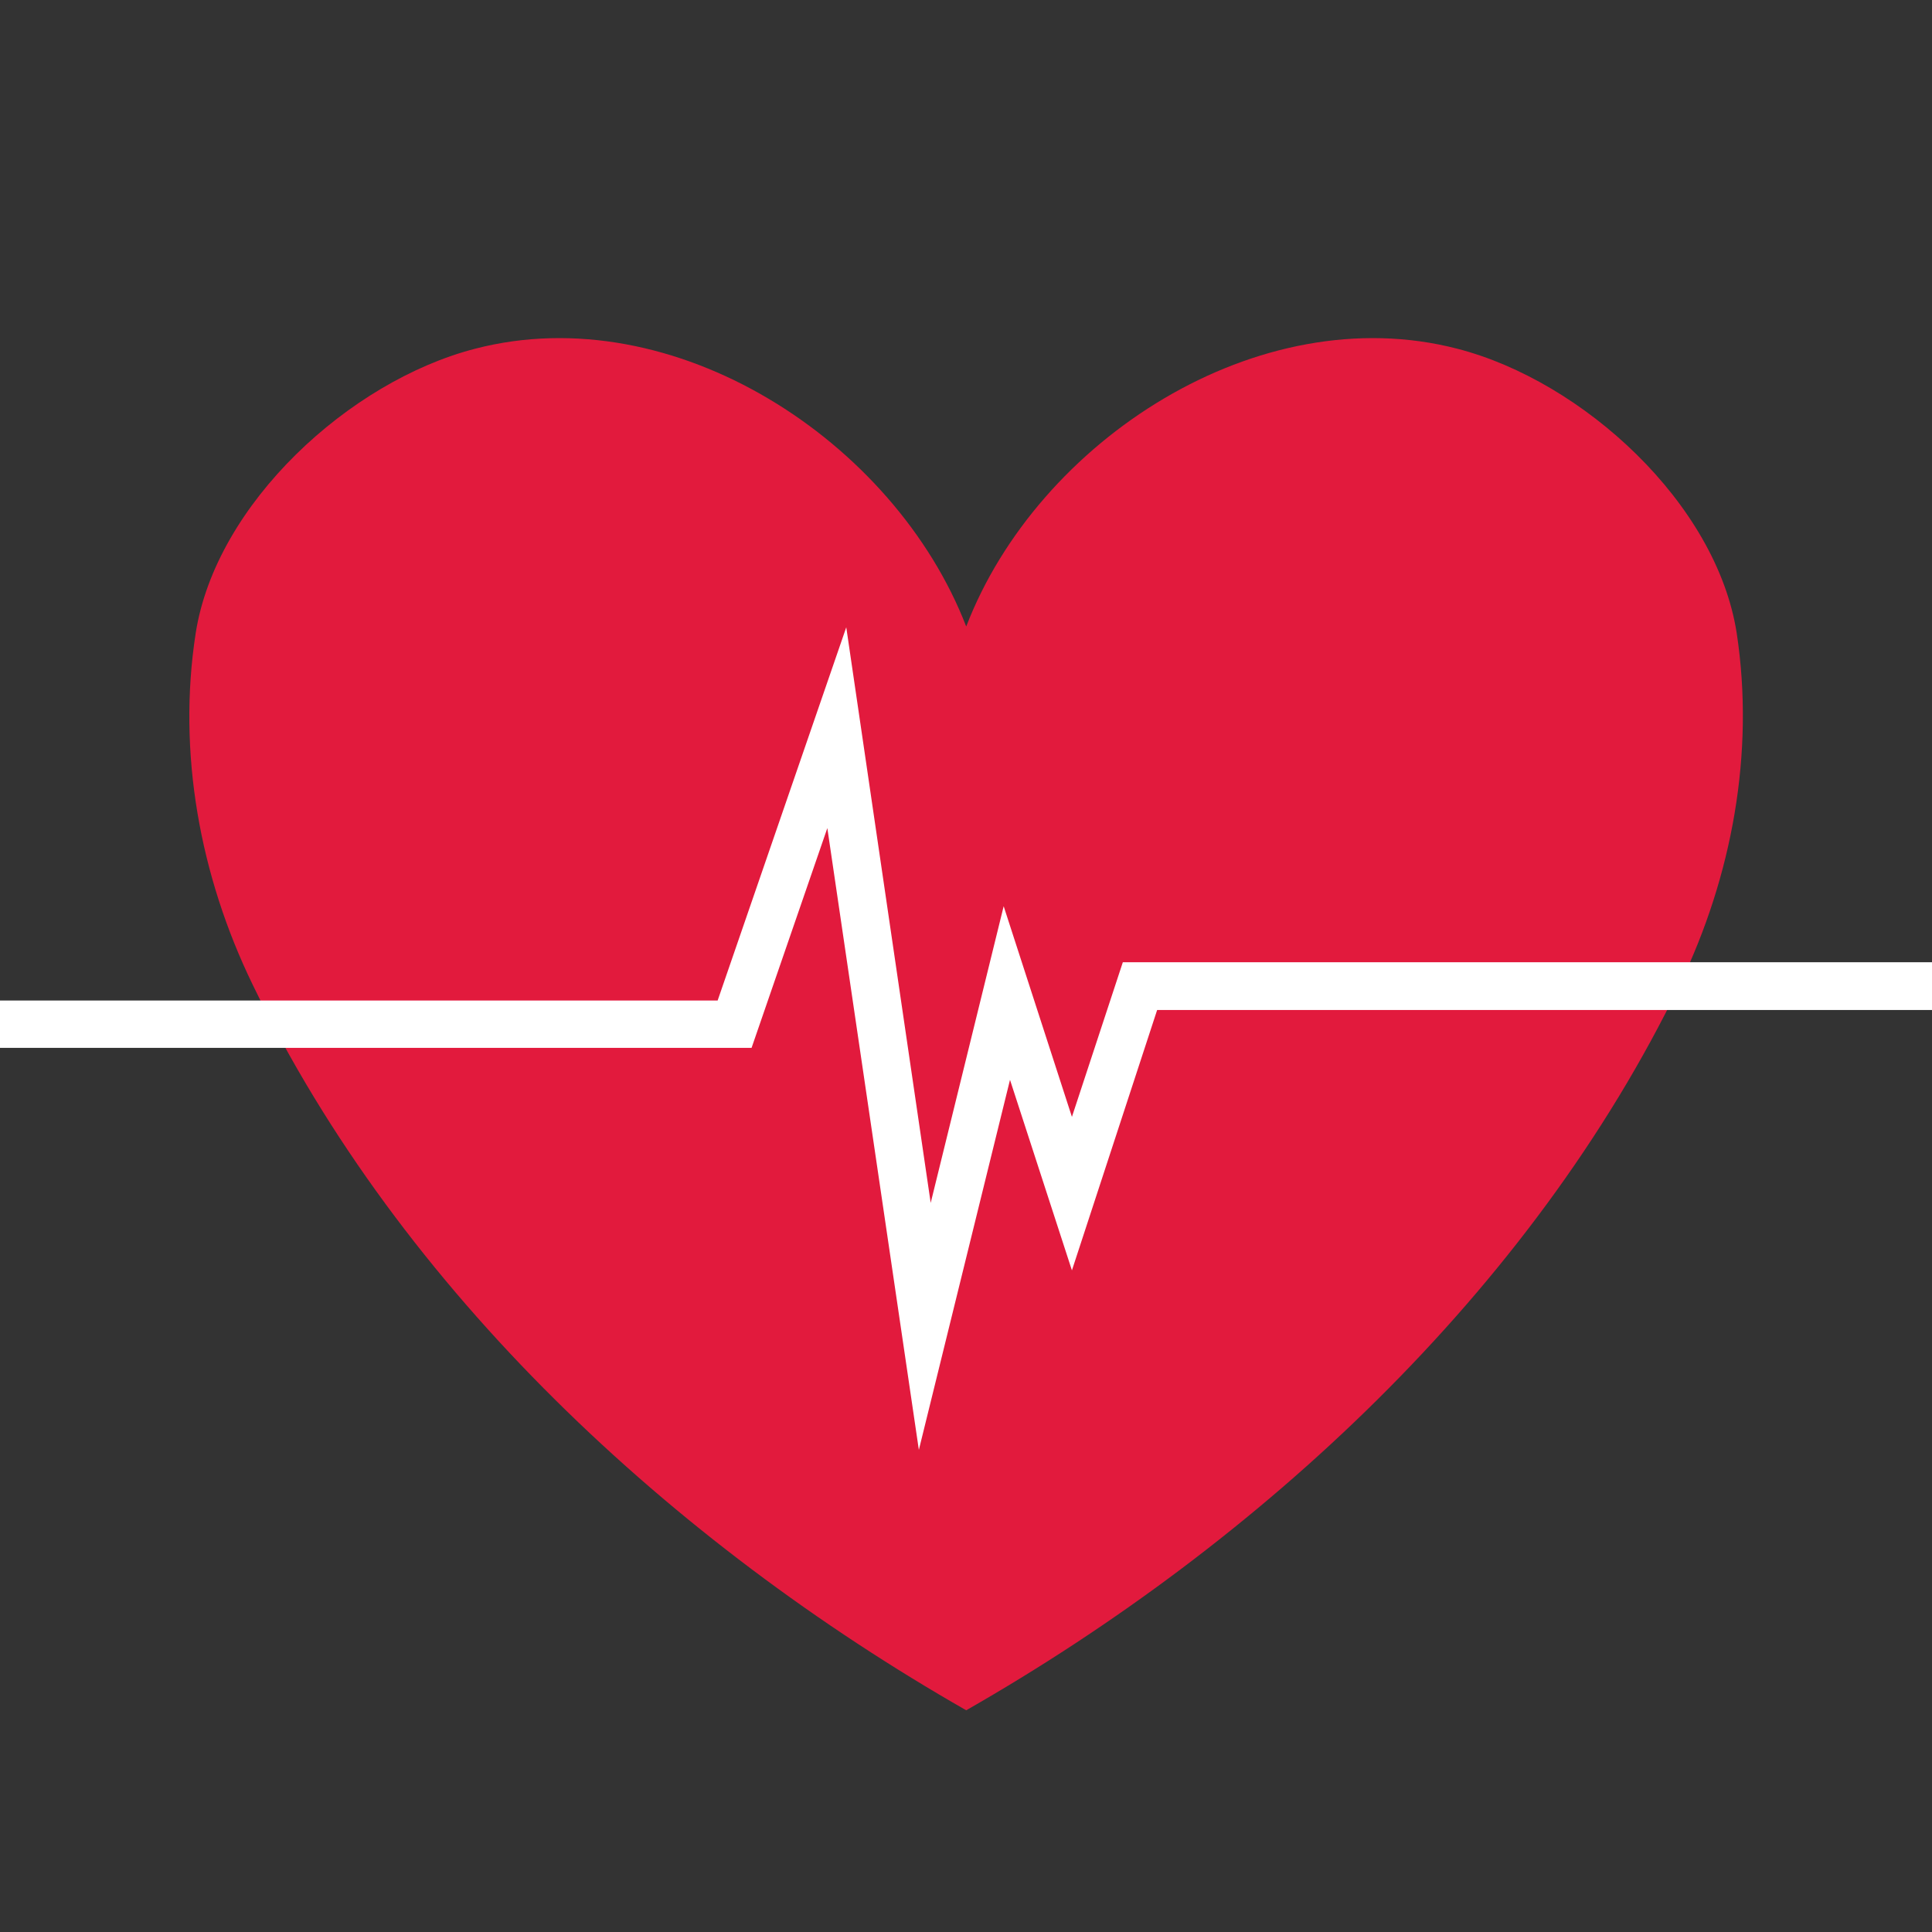 <svg width="80" height="80" viewBox="0 0 80 80" fill="none" xmlns="http://www.w3.org/2000/svg">
<rect x="0" y="0" width="80" height="80" fill="#333333" stroke="none"/>
<path d="M40.009 70.819C52.163 63.875 63.419 53.469 69.561 40.759C71.718 36.283 72.665 31.17 71.914 26.22C71.081 20.845 65.543 15.781 60.348 14.441C52.098 12.301 42.965 18.247 40.009 25.942C37.035 18.247 27.903 12.301 19.67 14.441C14.475 15.781 8.937 20.861 8.103 26.22C7.336 31.17 8.283 36.283 10.456 40.759C16.598 53.469 27.854 63.875 40.009 70.819Z" fill="#E21A3D"/>
<path d="M38.048 60.036L34.258 34.29L31.121 43.389H0V41.429H29.716L35.042 25.975L38.538 49.81L41.56 37.525L44.386 46.248L46.494 39.844H80V41.821H47.915L44.386 52.603L41.822 44.713L38.048 60.036Z" fill="white"/>
</svg>
